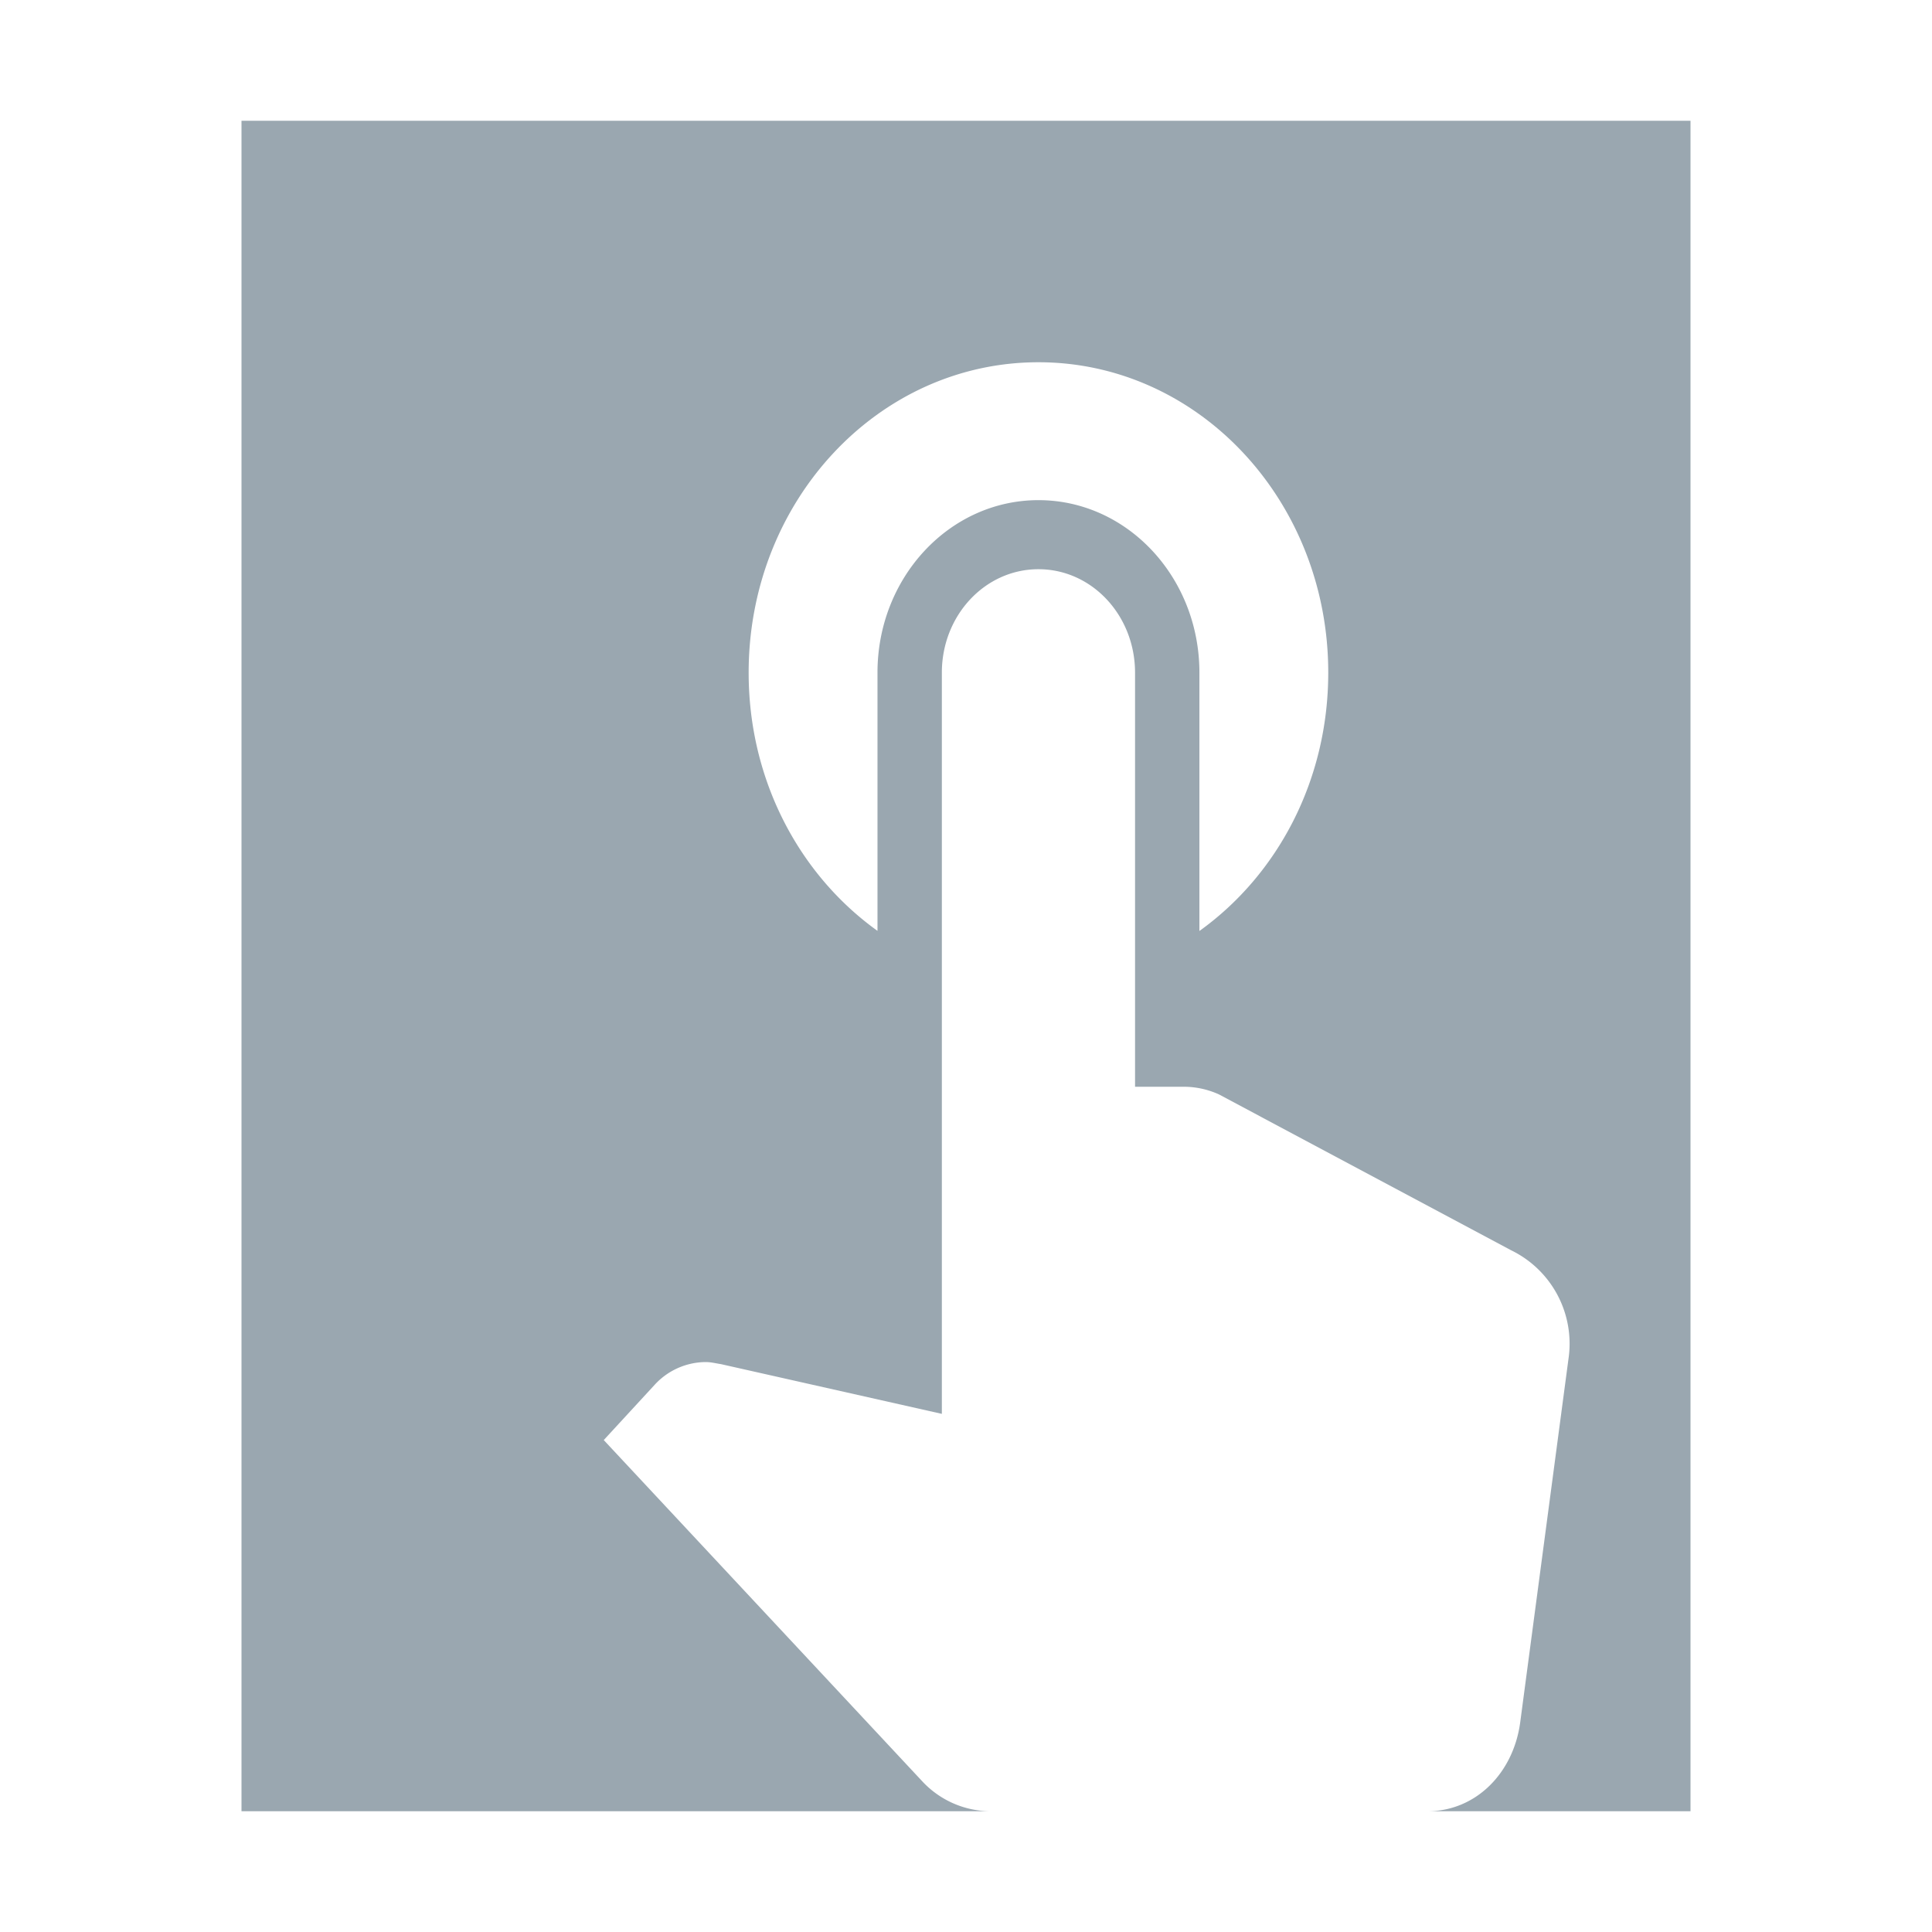 <svg width="16" height="16" viewBox="0 0 16 16" xmlns="http://www.w3.org/2000/svg"><rect width="16" height="16" fill="none"/><path d="M11.821 15c.4 0 .71-.314.768-.731l.4-3.012a.86.86 0 0 0-.475-.903l-2.42-1.291A.708.708 0 0 0 9.804 9H9.4V5.571c0-.474-.357-.857-.8-.857-.443 0-.8.383-.8.857v6.138l-1.83-.412c-.042-.006-.08-.017-.127-.017a.578.578 0 0 0-.422.189L5 11.926l2.635 2.823A.777.777 0 0 0 8.2 15H2V1h12v14h-2.179zM7.267 7.709V5.57c0-.788.597-1.428 1.333-1.428s1.333.64 1.333 1.428V7.71C10.58 7.246 11 6.463 11 5.57 11 4.15 9.928 3 8.6 3 7.272 3 6.2 4.149 6.2 5.571c0 .892.421 1.675 1.067 2.138z" fill="#9AA7B0" fill-rule="evenodd"/></svg>